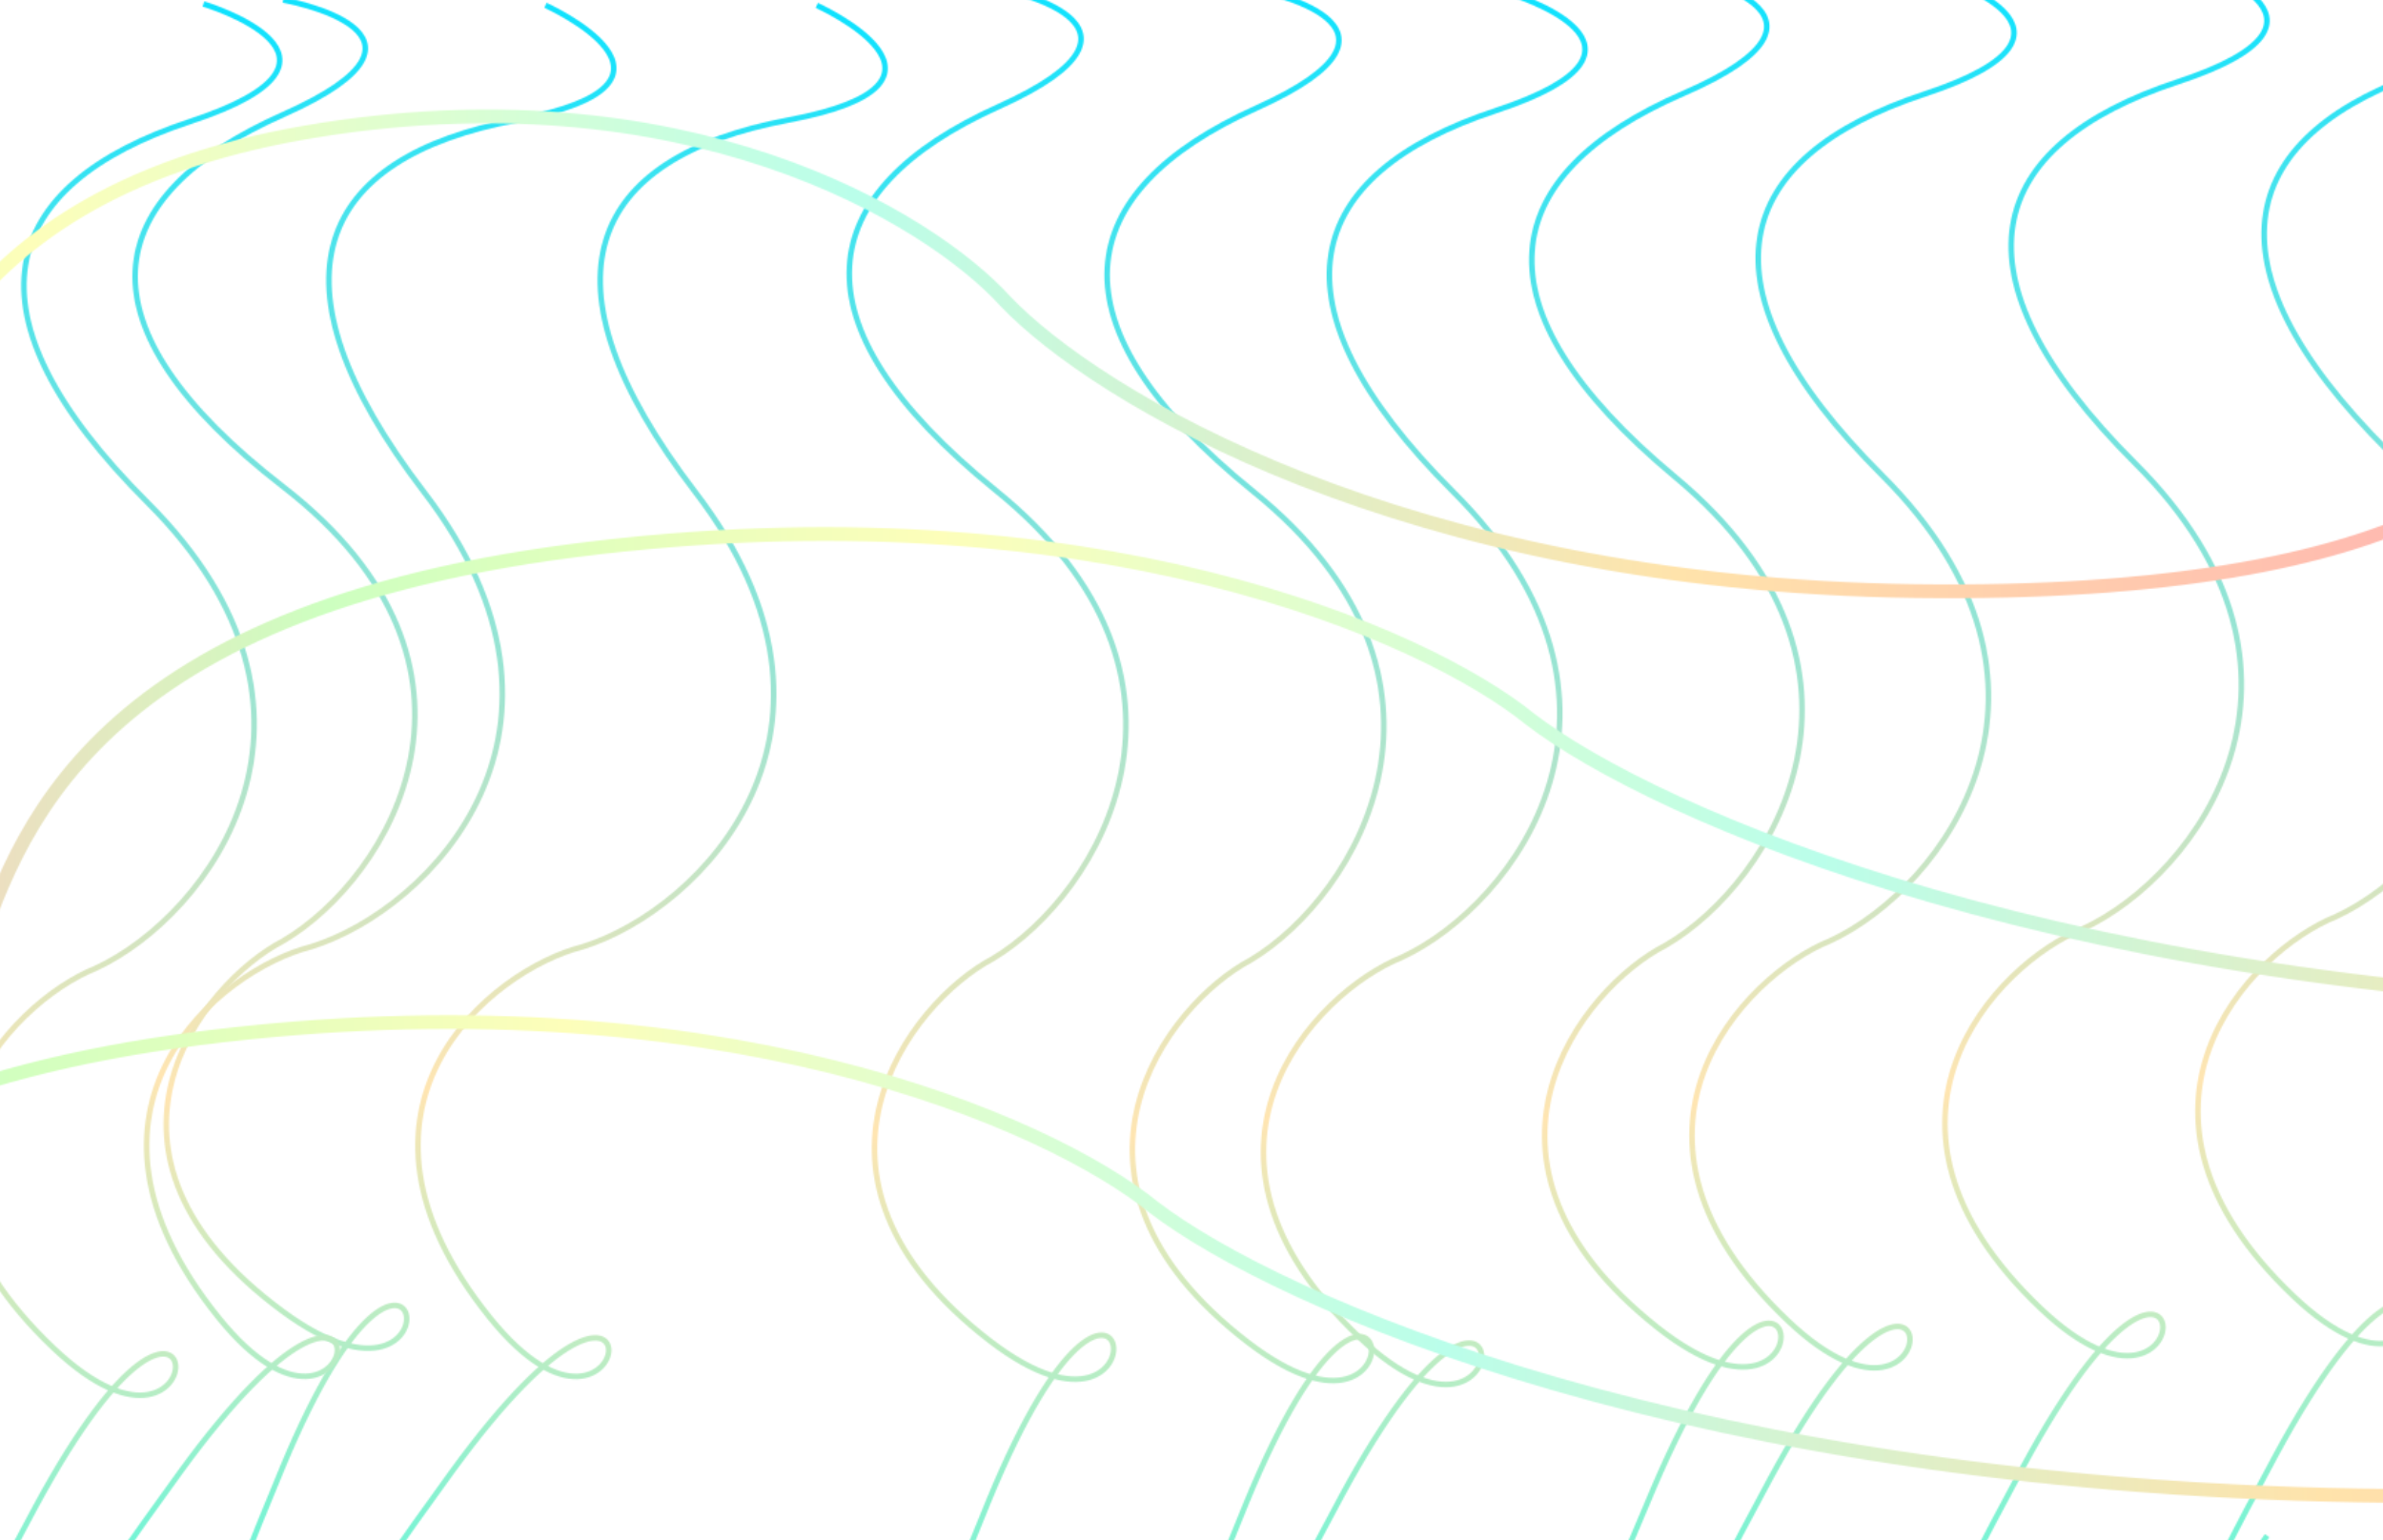 <svg width="1728" height="1117" viewBox="0 0 1728 1117" fill="none" xmlns="http://www.w3.org/2000/svg">
<rect x="0" y="0" width="1728" height="1117" fill="#333333" stroke="none"/>
<g clip-path="url(#clip0_9_2)">
<rect width="1728" height="1117" fill="white"/>
<mask id="mask0_9_2" style="mask-type:alpha" maskUnits="userSpaceOnUse" x="95" y="-2" width="208" height="1193">
<path d="M205.327 0C205.327 0 339.327 23.605 205.327 83.13C71.327 142.655 53.401 235.475 205.327 353.044C373.886 483.485 283.637 636.329 205.327 682.484C145.172 713.711 49.257 836.747 205.327 951.372C341.108 1051.1 307.327 818.981 205.327 1063.24C103.327 1307.5 205.327 1120.71 205.327 1120.71" stroke="url(#paint0_linear_9_2)" stroke-width="4"/>
</mask>
<g mask="url(#mask0_9_2)">
<rect x="51.327" y="-15.394" width="298" height="1375.23" fill="url(#paint1_linear_9_2)"/>
</g>
<mask id="mask1_9_2" style="mask-type:alpha" maskUnits="userSpaceOnUse" x="53" y="2" width="395" height="1183">
<path d="M395.538 3.852C395.538 3.852 519.69 59.838 374.833 87.026C229.976 114.214 189.463 202.754 307.608 357.085C438.687 528.312 313.042 659.436 225.557 686.7C159.405 703.414 35.687 803.346 158.587 955.732C265.509 1088.31 290.54 847.909 130.725 1067.66C-29.089 1287.41 116.411 1125.16 116.411 1125.16" stroke="url(#paint2_linear_9_2)" stroke-width="4"/>
</mask>
<g mask="url(#mask1_9_2)">
<rect x="249.932" y="-48.75" width="298" height="1417.96" transform="rotate(13.979 249.932 -48.75)" fill="url(#paint3_linear_9_2)"/>
</g>
<mask id="mask2_9_2" style="mask-type:alpha" maskUnits="userSpaceOnUse" x="250" y="2" width="394" height="1183">
<path d="M592.284 3.926C592.284 3.926 716.437 59.912 571.579 87.1C426.722 114.288 386.209 202.828 504.354 357.158C635.434 528.385 509.789 659.51 422.303 686.774C356.152 703.487 232.433 803.419 355.333 955.806C462.255 1088.38 487.286 847.983 327.472 1067.73C167.657 1287.48 313.157 1125.23 313.157 1125.23" stroke="url(#paint4_linear_9_2)" stroke-width="4"/>
</mask>
<g mask="url(#mask2_9_2)">
<rect x="437.518" y="-40" width="298" height="1417.96" transform="rotate(13.979 437.518 -40)" fill="url(#paint5_linear_9_2)"/>
</g>
<mask id="mask3_9_2" style="mask-type:alpha" maskUnits="userSpaceOnUse" x="613" y="-11" width="206" height="1231">
<path d="M724.565 -8.279C724.565 -8.279 858.398 16.959 723.989 77.432C589.579 137.904 571.01 233.486 722.118 355.726C889.769 491.348 798.462 648.33 719.835 695.392C659.465 727.185 562.699 853.395 717.972 972.628C853.058 1076.36 820.887 836.812 717.197 1087.97C613.506 1339.12 716.798 1147.22 716.798 1147.22" stroke="url(#paint6_linear_9_2)" stroke-width="4"/>
</mask>
<g mask="url(#mask3_9_2)">
<rect x="563.81" y="-14.599" width="298" height="1417.96" transform="rotate(0.385 563.81 -14.599)" fill="url(#paint7_linear_9_2)"/>
</g>
<mask id="mask4_9_2" style="mask-type:alpha" maskUnits="userSpaceOnUse" x="800" y="-10" width="206" height="1231">
<path d="M911.565 -7.279C911.565 -7.279 1045.4 17.959 910.989 78.432C776.579 138.904 758.01 234.486 909.118 356.726C1076.77 492.348 985.462 649.33 906.835 696.392C846.465 728.185 749.699 854.395 904.972 973.628C1040.06 1077.36 1007.89 837.812 904.197 1088.97C800.506 1340.12 903.798 1148.22 903.798 1148.22" stroke="url(#paint8_linear_9_2)" stroke-width="4"/>
</mask>
<g mask="url(#mask4_9_2)">
<rect x="750.81" y="-13.599" width="298" height="1417.96" transform="rotate(0.385 750.81 -13.599)" fill="url(#paint9_linear_9_2)"/>
</g>
<mask id="mask5_9_2" style="mask-type:alpha" maskUnits="userSpaceOnUse" x="911" y="-7" width="241" height="1218">
<path d="M1094.1 -4.93C1094.1 -4.93 1224.59 34.056 1084.63 80.258C944.674 126.46 916.289 219.6 1053.9 356.856C1206.58 509.14 1099.48 655.803 1016.39 694.454C953.048 719.812 843.711 835.302 985.776 970C1109.37 1087.19 1102.23 845.594 973.04 1084.64C843.853 1323.68 966.496 1143.53 966.496 1143.53" stroke="url(#paint10_linear_9_2)" stroke-width="4"/>
</mask>
<g mask="url(#mask5_9_2)">
<rect x="934.865" y="-27.894" width="298" height="1417.96" transform="rotate(6.34 934.865 -27.894)" fill="url(#paint11_linear_9_2)"/>
</g>
<mask id="mask6_9_2" style="mask-type:alpha" maskUnits="userSpaceOnUse" x="1108" y="-20" width="201" height="1229">
<path d="M1222.35 -17.859C1222.35 -17.859 1355.82 9.255 1220.57 67.835C1085.33 126.414 1065.42 221.726 1214.8 346.075C1380.53 484.038 1287.03 639.723 1207.75 685.676C1146.94 716.618 1048.41 841.458 1201.99 962.859C1335.61 1068.48 1306.8 828.501 1199.6 1078.18C1092.39 1327.85 1198.37 1137.42 1198.37 1137.42" stroke="url(#paint12_linear_9_2)" stroke-width="4"/>
</mask>
<g mask="url(#mask6_9_2)">
<rect x="1061.7" y="-26.436" width="298" height="1417.96" transform="rotate(1.189 1061.7 -26.436)" fill="url(#paint13_linear_9_2)"/>
</g>
<mask id="mask7_9_2" style="mask-type:alpha" maskUnits="userSpaceOnUse" x="1222" y="-19" width="241" height="1218">
<path d="M1405.15 -16.988C1405.15 -16.988 1535.62 22.05 1395.65 68.197C1255.67 114.343 1227.25 207.472 1364.81 344.783C1517.42 497.126 1410.27 643.747 1327.17 682.365C1263.81 707.698 1154.43 823.146 1296.44 957.9C1419.99 1075.13 1412.94 833.539 1283.66 1072.53C1154.38 1311.52 1277.09 1131.42 1277.09 1131.42" stroke="url(#paint14_linear_9_2)" stroke-width="4"/>
</mask>
<g mask="url(#mask7_9_2)">
<rect x="1245.92" y="-40.014" width="298" height="1417.96" transform="rotate(6.362 1245.92 -40.014)" fill="url(#paint15_linear_9_2)"/>
</g>
<mask id="mask8_9_2" style="mask-type:alpha" maskUnits="userSpaceOnUse" x="1405" y="-28" width="241" height="1218">
<path d="M1588.58 -25.782C1588.58 -25.782 1719.05 13.255 1579.08 59.402C1439.1 105.549 1410.68 198.677 1548.24 335.988C1700.85 488.332 1593.7 634.952 1510.6 673.571C1447.24 698.904 1337.86 814.351 1479.87 949.105C1603.42 1066.34 1596.37 824.745 1467.09 1063.74C1337.81 1302.73 1460.52 1122.63 1460.52 1122.63" stroke="url(#paint16_linear_9_2)" stroke-width="4"/>
</mask>
<g mask="url(#mask8_9_2)">
<rect x="1429.35" y="-48.809" width="298" height="1417.96" transform="rotate(6.362 1429.35 -48.809)" fill="url(#paint17_linear_9_2)"/>
</g>
<mask id="mask9_9_2" style="mask-type:alpha" maskUnits="userSpaceOnUse" x="1589" y="-37" width="241" height="1218">
<path d="M1772.01 -34.577C1772.01 -34.577 1902.48 4.461 1762.51 50.608C1622.53 96.754 1594.11 189.883 1731.67 327.194C1884.28 479.537 1777.13 626.158 1694.03 664.776C1630.67 690.109 1521.29 805.556 1663.3 940.311C1786.85 1057.55 1779.8 815.95 1650.52 1054.94C1521.24 1293.93 1643.95 1113.83 1643.95 1113.83" stroke="url(#paint18_linear_9_2)" stroke-width="4"/>
</mask>
<g mask="url(#mask9_9_2)">
<rect x="1612.78" y="-57.603" width="298" height="1417.96" transform="rotate(6.362 1612.78 -57.603)" fill="url(#paint19_linear_9_2)"/>
</g>
<mask id="mask10_9_2" style="mask-type:alpha" maskUnits="userSpaceOnUse" x="-36" y="0" width="241" height="1219">
<path d="M147.521 2.894C147.521 2.894 277.999 41.931 138.023 88.078C-1.953 134.225 -30.375 227.353 107.182 364.664C259.799 517.008 152.641 663.628 69.541 702.247C6.188 727.58 -103.195 843.027 38.818 977.781C162.367 1095.02 155.316 853.421 26.036 1092.41C-103.245 1331.4 19.469 1151.3 19.469 1151.3" stroke="url(#paint20_linear_9_2)" stroke-width="4"/>
</mask>
<g mask="url(#mask10_9_2)">
<rect x="-11.701" y="-20.133" width="298" height="1417.96" transform="rotate(6.362 -11.701 -20.133)" fill="url(#paint21_linear_9_2)"/>
</g>
<mask id="mask11_9_2" style="mask-type:alpha" maskUnits="userSpaceOnUse" x="-1738" y="79" width="3593" height="404">
<path d="M1849.15 272.967C1850.88 326.964 1761.28 433.711 1389.01 428.722C1016.74 423.732 794.103 286.697 729.317 218.803C674.409 158.059 495.882 48.485 221.04 96.136C-53.803 143.786 -79.49 321.795 -102.376 403.166C-137.369 455.057 -352.427 529.076 -577.535 423.445C-802.643 317.814 -959.916 200.905 -1010.41 155.654C-1059.28 104.901 -1338.48 34.192 -1492.18 156.444C-1684.31 309.259 -1693.82 526.275 -1733.4 454.84" stroke="url(#paint22_linear_9_2)" stroke-width="10"/>
</mask>
<g mask="url(#mask11_9_2)">
<rect x="1848.71" y="-5" width="510" height="3617.37" transform="rotate(89.906 1848.71 -5)" fill="url(#paint23_linear_9_2)"/>
</g>
<mask id="mask12_9_2" style="mask-type:alpha" maskUnits="userSpaceOnUse" x="-2520" y="736" width="4886" height="404">
<path d="M2360.34 928.967C2362.67 982.963 2240.66 1089.76 1734.03 1084.99C1227.4 1080.22 924.48 943.321 836.351 875.465C761.66 814.754 518.76 705.286 144.688 753.099C-229.384 800.912 -264.449 978.937 -295.644 1060.32C-343.297 1112.23 -636.022 1186.38 -942.318 1080.88C-1248.61 975.383 -1462.58 858.567 -1531.28 813.346C-1597.75 762.622 -1977.69 692.078 -2186.94 814.421C-2448.5 967.35 -2461.58 1184.37 -2515.4 1112.96" stroke="url(#paint24_linear_9_2)" stroke-width="10"/>
</mask>
<g mask="url(#mask12_9_2)">
<rect x="2359.92" y="651" width="510" height="3863.36" transform="rotate(89.906 2359.92 651)" fill="url(#paint25_linear_9_2)"/>
</g>
<mask id="mask13_9_2" style="mask-type:alpha" maskUnits="userSpaceOnUse" x="-2247" y="382" width="4886" height="404">
<path d="M2633.34 574.967C2635.67 628.963 2513.66 735.763 2007.03 730.994C1500.4 726.224 1197.48 589.321 1109.35 521.465C1034.66 460.754 791.76 351.286 417.688 399.099C43.616 446.912 8.551 624.937 -22.644 706.321C-70.297 758.233 -363.022 832.379 -669.318 726.881C-975.614 621.383 -1189.58 504.567 -1258.28 459.346C-1324.75 408.622 -1704.69 338.078 -1913.94 460.421C-2175.5 613.35 -2188.58 830.372 -2242.4 758.96" stroke="url(#paint26_linear_9_2)" stroke-width="10"/>
</mask>
<g mask="url(#mask13_9_2)">
<rect x="2632.92" y="297" width="510" height="3863.36" transform="rotate(89.906 2632.92 297)" fill="url(#paint27_linear_9_2)"/>
</g>
</g>
<defs>
<linearGradient id="paint0_linear_9_2" x1="199.408" y1="0" x2="199.408" y2="1189" gradientUnits="userSpaceOnUse">
<stop stop-color="#D6A2A2"/>
<stop offset="1" stop-color="#D22C2C"/>
</linearGradient>
<linearGradient id="paint1_linear_9_2" x1="200.327" y1="-15.394" x2="200.327" y2="1359.84" gradientUnits="userSpaceOnUse">
<stop stop-color="#0DE2FF"/>
<stop offset="0.59" stop-color="#FFE5B2"/>
<stop offset="1" stop-color="#0BFFF0"/>
</linearGradient>
<linearGradient id="paint2_linear_9_2" x1="389.793" y1="2.422" x2="93.658" y2="1192.06" gradientUnits="userSpaceOnUse">
<stop stop-color="#D6A2A2"/>
<stop offset="1" stop-color="#D22C2C"/>
</linearGradient>
<linearGradient id="paint3_linear_9_2" x1="398.932" y1="-48.75" x2="398.932" y2="1369.21" gradientUnits="userSpaceOnUse">
<stop stop-color="#0DE2FF"/>
<stop offset="0.59" stop-color="#FFE5B2"/>
<stop offset="1" stop-color="#0BFFF0"/>
</linearGradient>
<linearGradient id="paint4_linear_9_2" x1="586.539" y1="2.496" x2="290.405" y2="1192.13" gradientUnits="userSpaceOnUse">
<stop stop-color="#D6A2A2"/>
<stop offset="1" stop-color="#D22C2C"/>
</linearGradient>
<linearGradient id="paint5_linear_9_2" x1="586.518" y1="-40" x2="586.518" y2="1377.96" gradientUnits="userSpaceOnUse">
<stop stop-color="#0DE2FF"/>
<stop offset="0.59" stop-color="#FFE5B2"/>
<stop offset="1" stop-color="#0BFFF0"/>
</linearGradient>
<linearGradient id="paint6_linear_9_2" x1="718.645" y1="-8.318" x2="710.405" y2="1217.59" gradientUnits="userSpaceOnUse">
<stop stop-color="#D6A2A2"/>
<stop offset="1" stop-color="#D22C2C"/>
</linearGradient>
<linearGradient id="paint7_linear_9_2" x1="712.81" y1="-14.599" x2="712.81" y2="1403.36" gradientUnits="userSpaceOnUse">
<stop stop-color="#0DE2FF"/>
<stop offset="0.59" stop-color="#FFE5B2"/>
<stop offset="1" stop-color="#0BFFF0"/>
</linearGradient>
<linearGradient id="paint8_linear_9_2" x1="905.645" y1="-7.318" x2="897.405" y2="1218.59" gradientUnits="userSpaceOnUse">
<stop stop-color="#D6A2A2"/>
<stop offset="1" stop-color="#D22C2C"/>
</linearGradient>
<linearGradient id="paint9_linear_9_2" x1="899.81" y1="-13.599" x2="899.81" y2="1404.36" gradientUnits="userSpaceOnUse">
<stop stop-color="#0DE2FF"/>
<stop offset="0.59" stop-color="#FFE5B2"/>
<stop offset="1" stop-color="#0BFFF0"/>
</linearGradient>
<linearGradient id="paint10_linear_9_2" x1="1088.21" y1="-5.584" x2="952.837" y2="1212.86" gradientUnits="userSpaceOnUse">
<stop stop-color="#D6A2A2"/>
<stop offset="1" stop-color="#D22C2C"/>
</linearGradient>
<linearGradient id="paint11_linear_9_2" x1="1083.87" y1="-27.894" x2="1083.87" y2="1390.06" gradientUnits="userSpaceOnUse">
<stop stop-color="#0DE2FF"/>
<stop offset="0.59" stop-color="#FFE5B2"/>
<stop offset="1" stop-color="#0BFFF0"/>
</linearGradient>
<linearGradient id="paint12_linear_9_2" x1="1216.44" y1="-17.982" x2="1190.99" y2="1207.69" gradientUnits="userSpaceOnUse">
<stop stop-color="#D6A2A2"/>
<stop offset="1" stop-color="#D22C2C"/>
</linearGradient>
<linearGradient id="paint13_linear_9_2" x1="1210.7" y1="-26.436" x2="1210.7" y2="1391.52" gradientUnits="userSpaceOnUse">
<stop stop-color="#0DE2FF"/>
<stop offset="0.59" stop-color="#FFE5B2"/>
<stop offset="1" stop-color="#0BFFF0"/>
</linearGradient>
<linearGradient id="paint14_linear_9_2" x1="1399.26" y1="-17.644" x2="1263.41" y2="1200.74" gradientUnits="userSpaceOnUse">
<stop stop-color="#D6A2A2"/>
<stop offset="1" stop-color="#D22C2C"/>
</linearGradient>
<linearGradient id="paint15_linear_9_2" x1="1394.92" y1="-40.014" x2="1394.92" y2="1377.94" gradientUnits="userSpaceOnUse">
<stop stop-color="#0DE2FF"/>
<stop offset="0.59" stop-color="#FFE5B2"/>
<stop offset="1" stop-color="#0BFFF0"/>
</linearGradient>
<linearGradient id="paint16_linear_9_2" x1="1582.69" y1="-26.438" x2="1446.84" y2="1191.95" gradientUnits="userSpaceOnUse">
<stop stop-color="#D6A2A2"/>
<stop offset="1" stop-color="#D22C2C"/>
</linearGradient>
<linearGradient id="paint17_linear_9_2" x1="1578.35" y1="-48.809" x2="1578.35" y2="1369.15" gradientUnits="userSpaceOnUse">
<stop stop-color="#0DE2FF"/>
<stop offset="0.59" stop-color="#FFE5B2"/>
<stop offset="1" stop-color="#0BFFF0"/>
</linearGradient>
<linearGradient id="paint18_linear_9_2" x1="1766.12" y1="-35.233" x2="1630.27" y2="1183.16" gradientUnits="userSpaceOnUse">
<stop stop-color="#D6A2A2"/>
<stop offset="1" stop-color="#D22C2C"/>
</linearGradient>
<linearGradient id="paint19_linear_9_2" x1="1761.78" y1="-57.603" x2="1761.78" y2="1360.35" gradientUnits="userSpaceOnUse">
<stop stop-color="#0DE2FF"/>
<stop offset="0.59" stop-color="#FFE5B2"/>
<stop offset="1" stop-color="#0BFFF0"/>
</linearGradient>
<linearGradient id="paint20_linear_9_2" x1="141.638" y1="2.238" x2="5.783" y2="1220.63" gradientUnits="userSpaceOnUse">
<stop stop-color="#D6A2A2"/>
<stop offset="1" stop-color="#D22C2C"/>
</linearGradient>
<linearGradient id="paint21_linear_9_2" x1="137.299" y1="-20.133" x2="137.299" y2="1397.82" gradientUnits="userSpaceOnUse">
<stop stop-color="#0DE2FF"/>
<stop offset="0.59" stop-color="#FFE5B2"/>
<stop offset="1" stop-color="#0BFFF0"/>
</linearGradient>
<linearGradient id="paint22_linear_9_2" x1="1849.18" y1="277.774" x2="-1733.68" y2="283.647" gradientUnits="userSpaceOnUse">
<stop stop-color="#C64545"/>
<stop offset="1" stop-color="#B95656"/>
</linearGradient>
<linearGradient id="paint23_linear_9_2" x1="2103.71" y1="-5" x2="2103.71" y2="3612.37" gradientUnits="userSpaceOnUse">
<stop stop-color="#FFB1B1"/>
<stop offset="0.175" stop-color="#FFE3AB"/>
<stop offset="0.34" stop-color="#BAFEEA"/>
<stop offset="0.505" stop-color="#FDFEBA"/>
<stop offset="0.62" stop-color="#CDFFC0"/>
<stop offset="0.72" stop-color="#FFCBC0"/>
<stop offset="0.86" stop-color="#EBFFC0"/>
<stop offset="0.98" stop-color="#C0FFF4"/>
</linearGradient>
<linearGradient id="paint24_linear_9_2" x1="2360.38" y1="933.774" x2="-2515.68" y2="941.767" gradientUnits="userSpaceOnUse">
<stop stop-color="#C64545"/>
<stop offset="1" stop-color="#B95656"/>
</linearGradient>
<linearGradient id="paint25_linear_9_2" x1="2614.92" y1="651" x2="2614.92" y2="4514.36" gradientUnits="userSpaceOnUse">
<stop stop-color="#FFB1B1"/>
<stop offset="0.175" stop-color="#FFE3AB"/>
<stop offset="0.34" stop-color="#BAFEEA"/>
<stop offset="0.505" stop-color="#FDFEBA"/>
<stop offset="0.62" stop-color="#CDFFC0"/>
<stop offset="0.72" stop-color="#FFCBC0"/>
<stop offset="0.86" stop-color="#EBFFC0"/>
<stop offset="0.98" stop-color="#C0FFF4"/>
</linearGradient>
<linearGradient id="paint26_linear_9_2" x1="2633.38" y1="579.774" x2="-2242.68" y2="587.767" gradientUnits="userSpaceOnUse">
<stop stop-color="#C64545"/>
<stop offset="1" stop-color="#B95656"/>
</linearGradient>
<linearGradient id="paint27_linear_9_2" x1="2887.92" y1="297" x2="2887.92" y2="4160.36" gradientUnits="userSpaceOnUse">
<stop stop-color="#FFB1B1"/>
<stop offset="0.175" stop-color="#FFE3AB"/>
<stop offset="0.34" stop-color="#BAFEEA"/>
<stop offset="0.505" stop-color="#FDFEBA"/>
<stop offset="0.62" stop-color="#CDFFC0"/>
<stop offset="0.72" stop-color="#FFCBC0"/>
<stop offset="0.86" stop-color="#EBFFC0"/>
<stop offset="0.98" stop-color="#C0FFF4"/>
</linearGradient>
<clipPath id="clip0_9_2">
<rect width="1728" height="1117" fill="white"/>
</clipPath>
</defs>
</svg>
